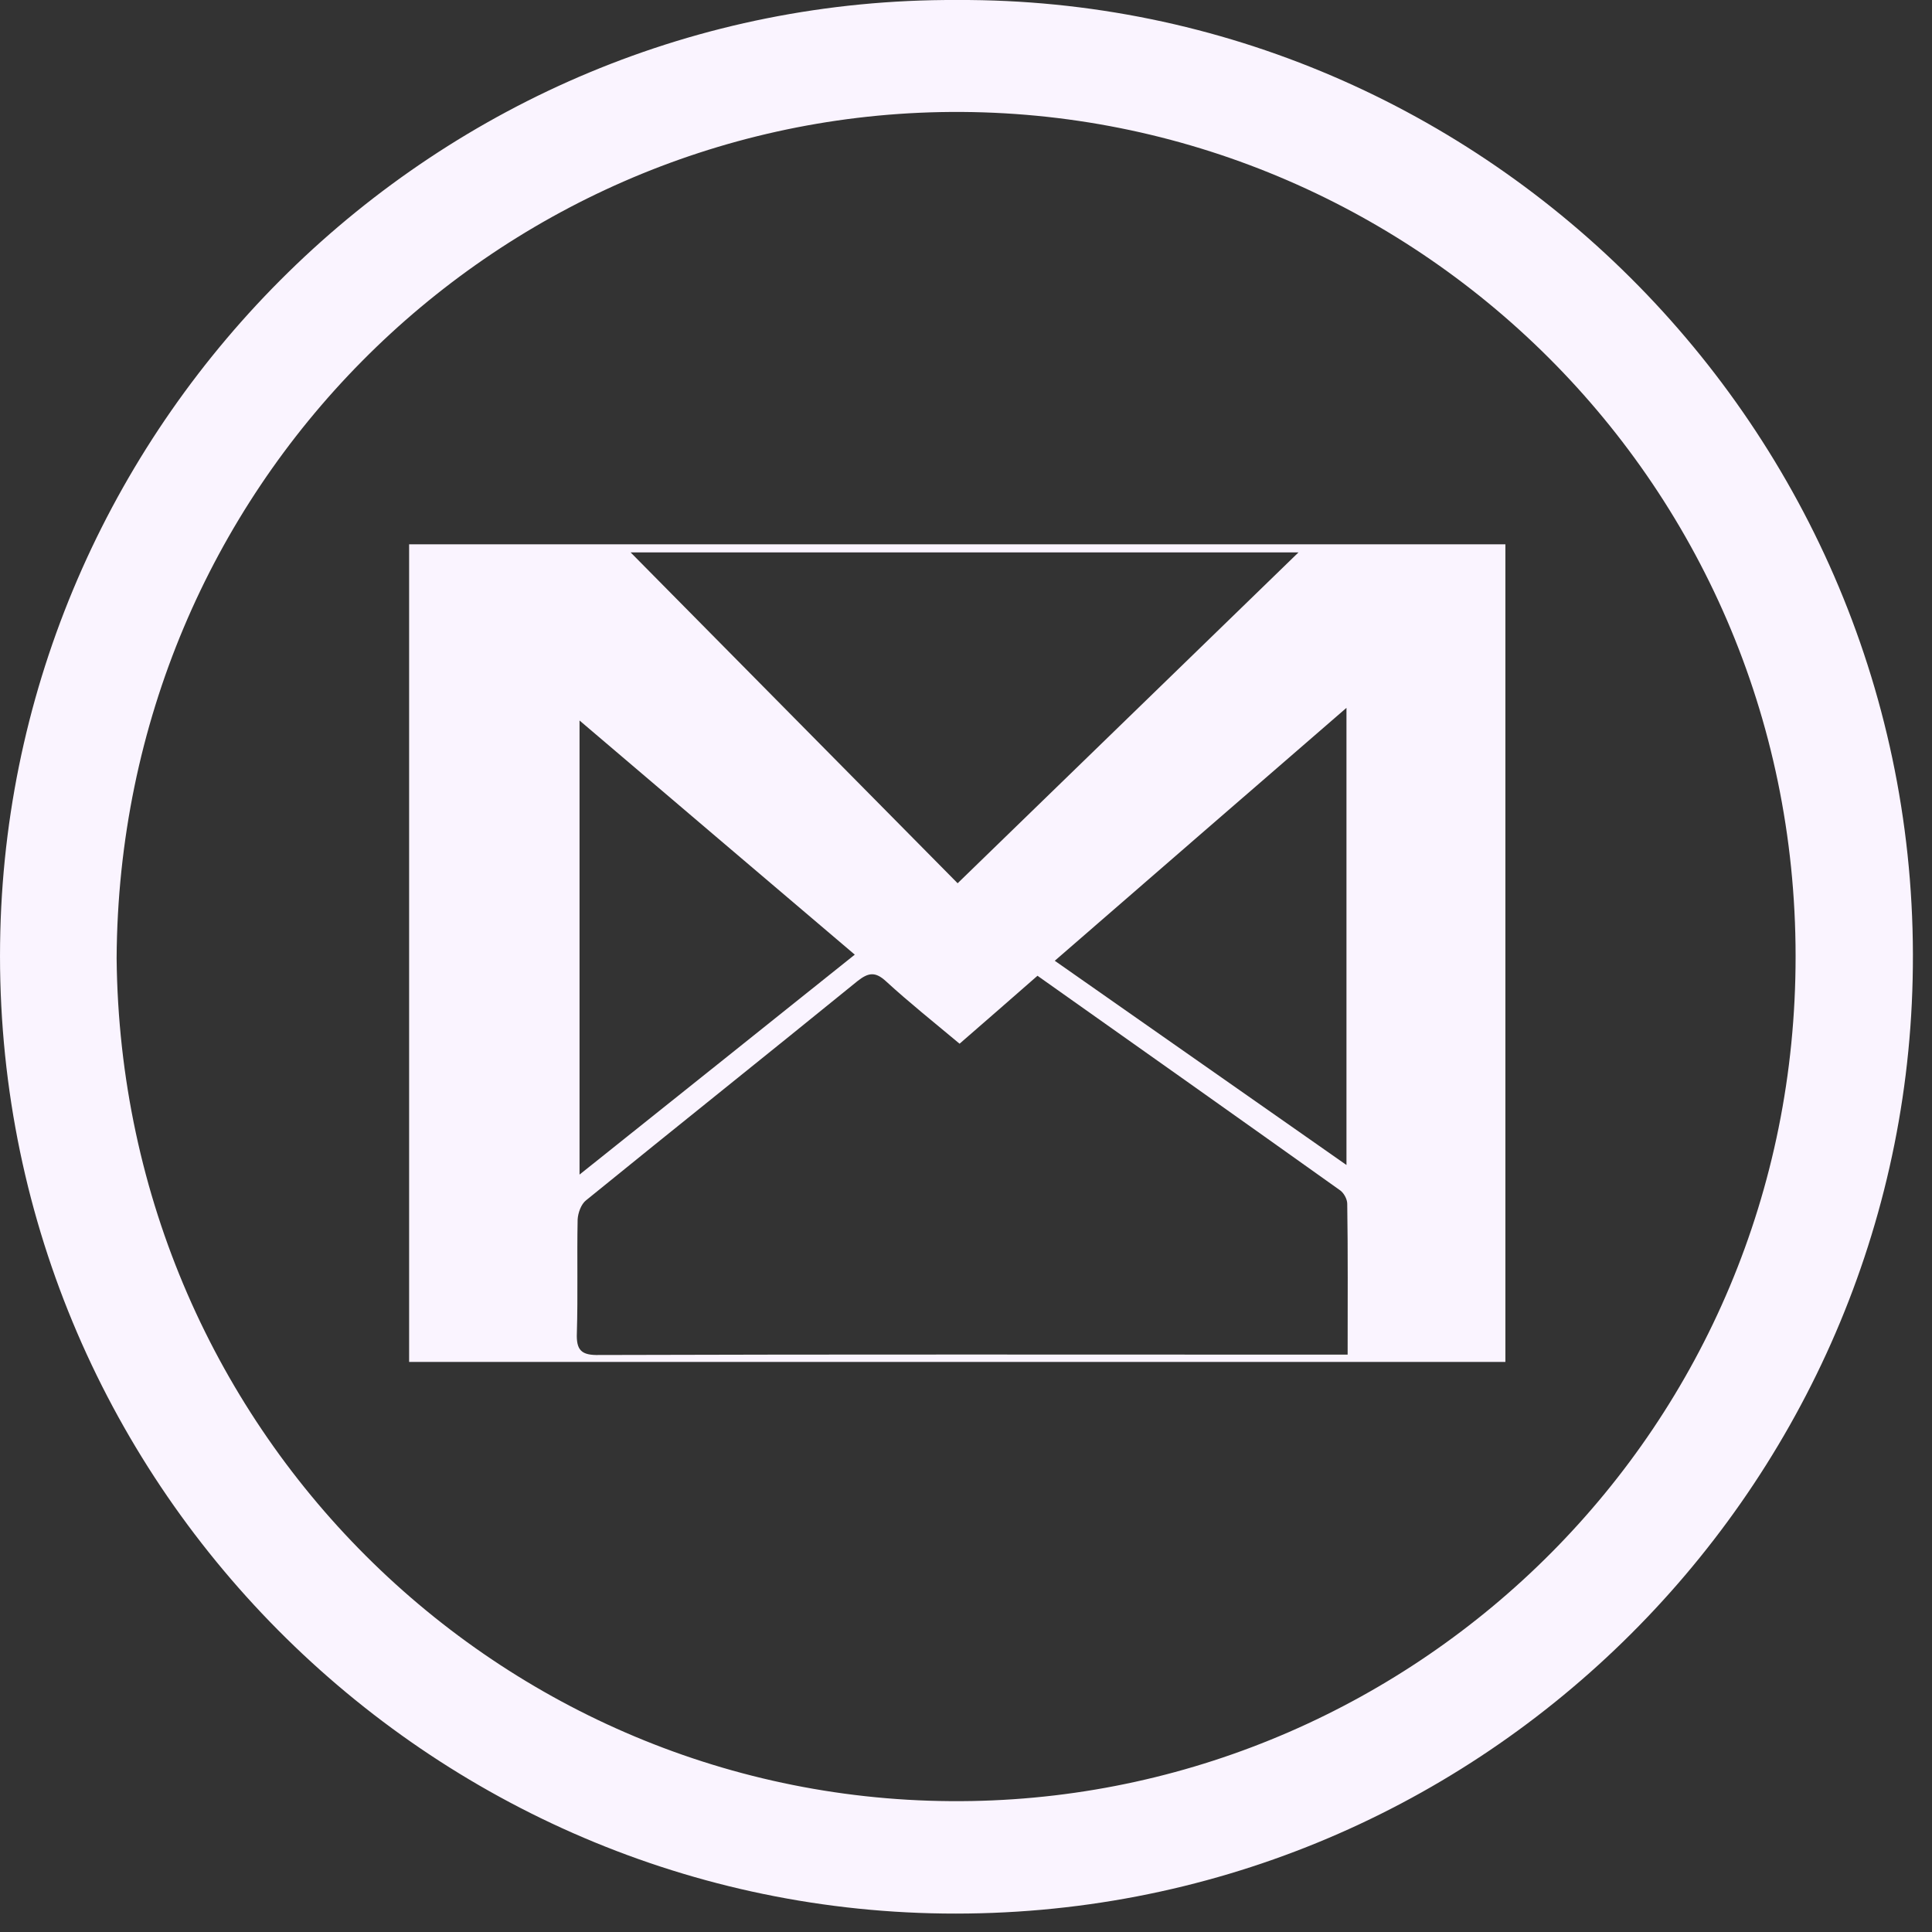 <svg width="58" height="58" viewBox="0 0 58 58" fill="none" xmlns="http://www.w3.org/2000/svg">
<rect x="0" y="0" width="58" height="58" fill="#333333" stroke="none"/>
<path d="M28.726 0C44.675 -0.08 57.8 13.183 57.419 29.397C57.074 44.85 44.271 57.641 28.323 57.445C12.582 57.249 -0.405 44.135 0.01 27.945C0.401 12.561 13.089 -0.069 28.726 0ZM3.501 28.763C3.64 43.202 15.347 54.322 29.175 54.068C42.577 53.826 53.916 42.891 53.905 28.705C53.905 14.255 42.093 3.1 28.231 3.365C14.817 3.63 3.582 14.578 3.501 28.763Z" fill="#FAF4FF"/>
<path d="M45.193 16.341C45.193 24.534 45.193 32.692 45.193 40.886C34.234 40.886 23.276 40.886 12.282 40.886C12.282 32.727 12.282 24.557 12.282 16.341C23.218 16.341 34.177 16.341 45.193 16.341ZM28.807 31.333C28.035 30.687 27.297 30.1 26.606 29.466C26.283 29.166 26.076 29.189 25.741 29.454C23.034 31.655 20.302 33.833 17.594 36.034C17.445 36.149 17.352 36.414 17.341 36.61C17.318 37.74 17.352 38.88 17.318 40.01C17.295 40.54 17.456 40.69 17.986 40.678C25.269 40.655 32.54 40.667 39.823 40.667C40.019 40.667 40.226 40.667 40.457 40.667C40.457 39.099 40.468 37.613 40.445 36.138C40.445 36 40.342 35.804 40.215 35.723C37.207 33.58 34.177 31.436 31.146 29.293C30.374 29.973 29.613 30.63 28.807 31.333ZM28.749 26.516C32.16 23.209 35.513 19.947 38.982 16.583C32.16 16.583 25.546 16.583 18.931 16.583C22.181 19.867 25.396 23.128 28.749 26.516ZM40.422 34.974C40.422 30.365 40.422 25.847 40.422 21.25C37.472 23.808 34.58 26.308 31.665 28.843C34.626 30.918 37.495 32.923 40.422 34.974ZM25.661 28.659C22.907 26.32 20.199 24.015 17.398 21.63C17.398 26.228 17.398 30.687 17.398 35.262C20.187 33.038 22.907 30.86 25.661 28.659Z" fill="#FAF4FF"/>
</svg>

